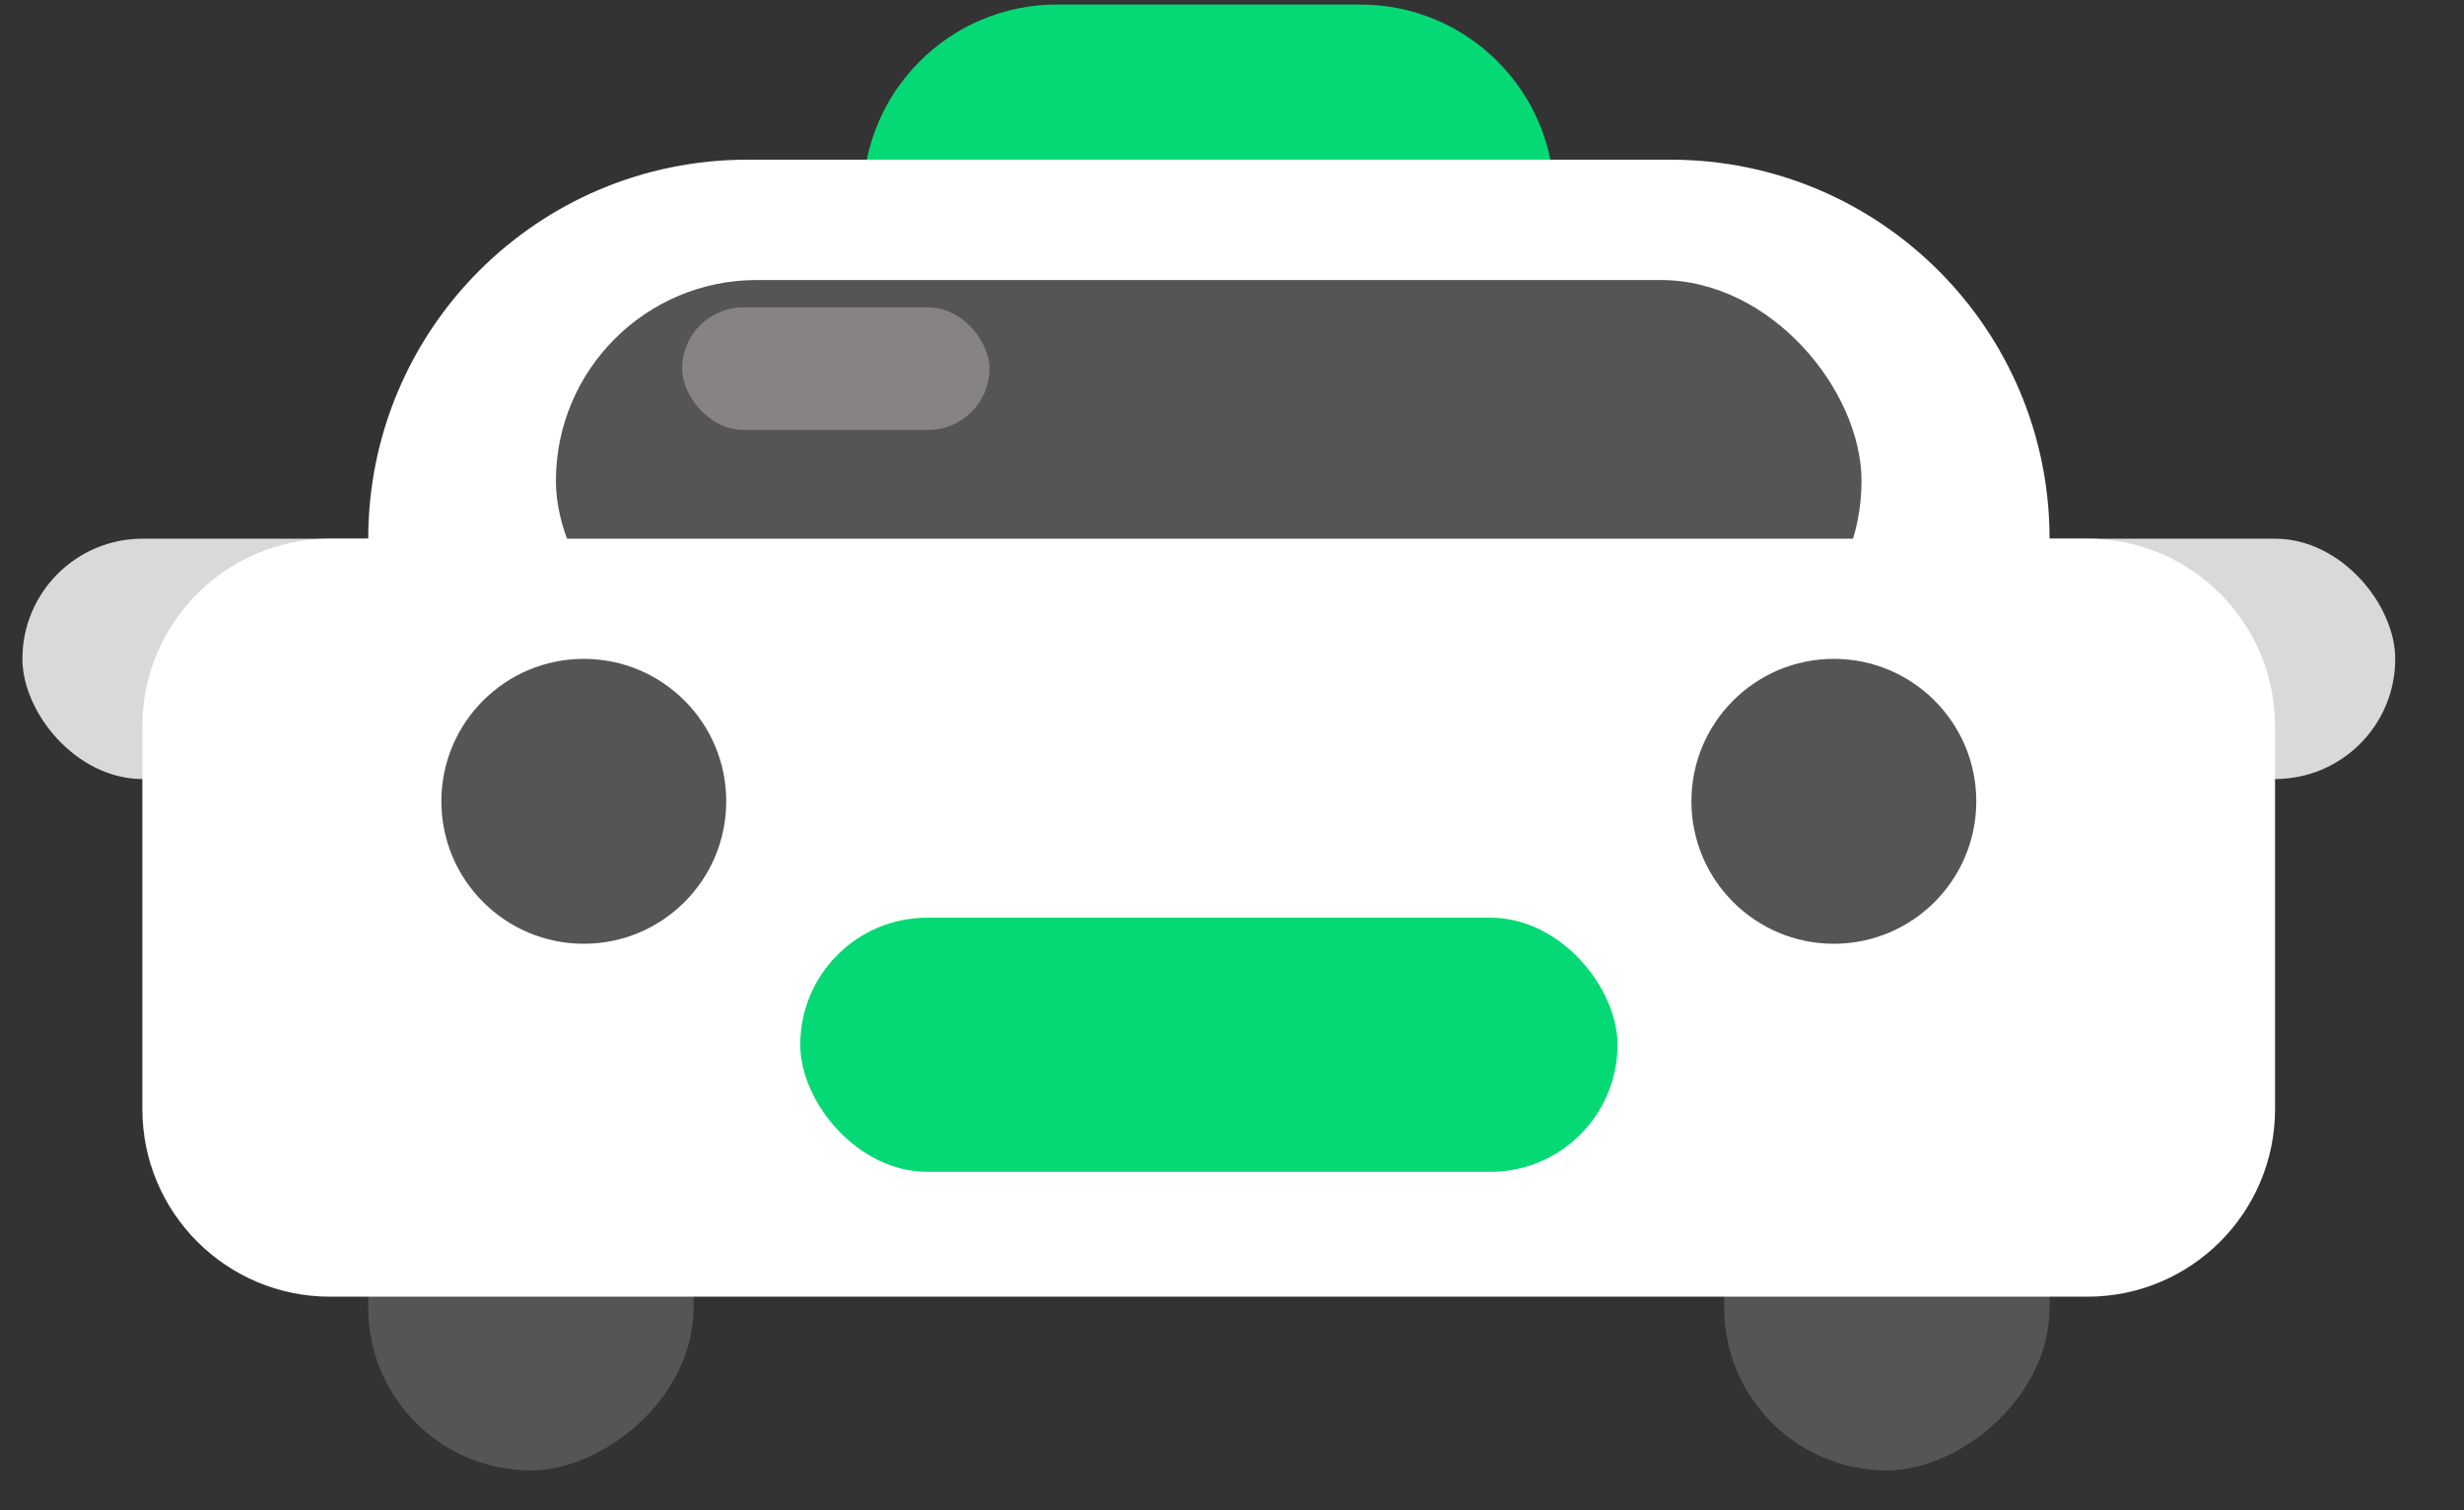 <svg width="31" height="19" viewBox="0 0 31 19" fill="none" xmlns="http://www.w3.org/2000/svg">
<rect x="0" y="0" width="31" height="19" fill="#333333" stroke="none"/>
<path d="M10.856 2.498C10.856 1.15 11.949 0.057 13.297 0.057H17.115C18.463 0.057 19.555 1.15 19.555 2.498H10.856Z" fill="#05D976"/>
<rect x="21.436" y="6.777" width="8.699" height="3.024" rx="1.512" fill="#D9D9D9"/>
<rect x="0.282" y="6.777" width="8.699" height="3.024" rx="1.512" fill="#D9D9D9"/>
<rect x="4.633" y="18.499" width="8.699" height="4.093" rx="2.046" transform="rotate(-90 4.633 18.499)" fill="#555555"/>
<rect x="21.693" y="18.499" width="8.699" height="4.093" rx="2.046" transform="rotate(-90 21.693 18.499)" fill="#555555"/>
<path d="M4.633 6.777C4.633 4.144 6.767 2.009 9.401 2.009H21.018C23.652 2.009 25.786 4.144 25.786 6.777C25.786 9.41 23.652 11.545 21.018 11.545H9.401C6.767 11.545 4.633 9.41 4.633 6.777Z" fill="white"/>
<rect x="6.994" y="3.523" width="16.426" height="5.054" rx="2.527" fill="#555555"/>
<path d="M1.791 9.138C1.791 7.834 2.848 6.777 4.152 6.777H26.262C27.566 6.777 28.623 7.834 28.623 9.138V13.952C28.623 15.256 27.566 16.313 26.262 16.313H4.152C2.848 16.313 1.791 15.256 1.791 13.952V9.138Z" fill="white"/>
<circle cx="7.345" cy="10.081" r="1.792" fill="#555555"/>
<circle cx="23.072" cy="10.081" r="1.792" fill="#555555"/>
<rect x="10.068" y="11.545" width="10.282" height="3.197" rx="1.598" fill="#05D976"/>
<rect x="8.582" y="3.867" width="3.867" height="1.541" rx="0.77" fill="#878383"/>
</svg>

